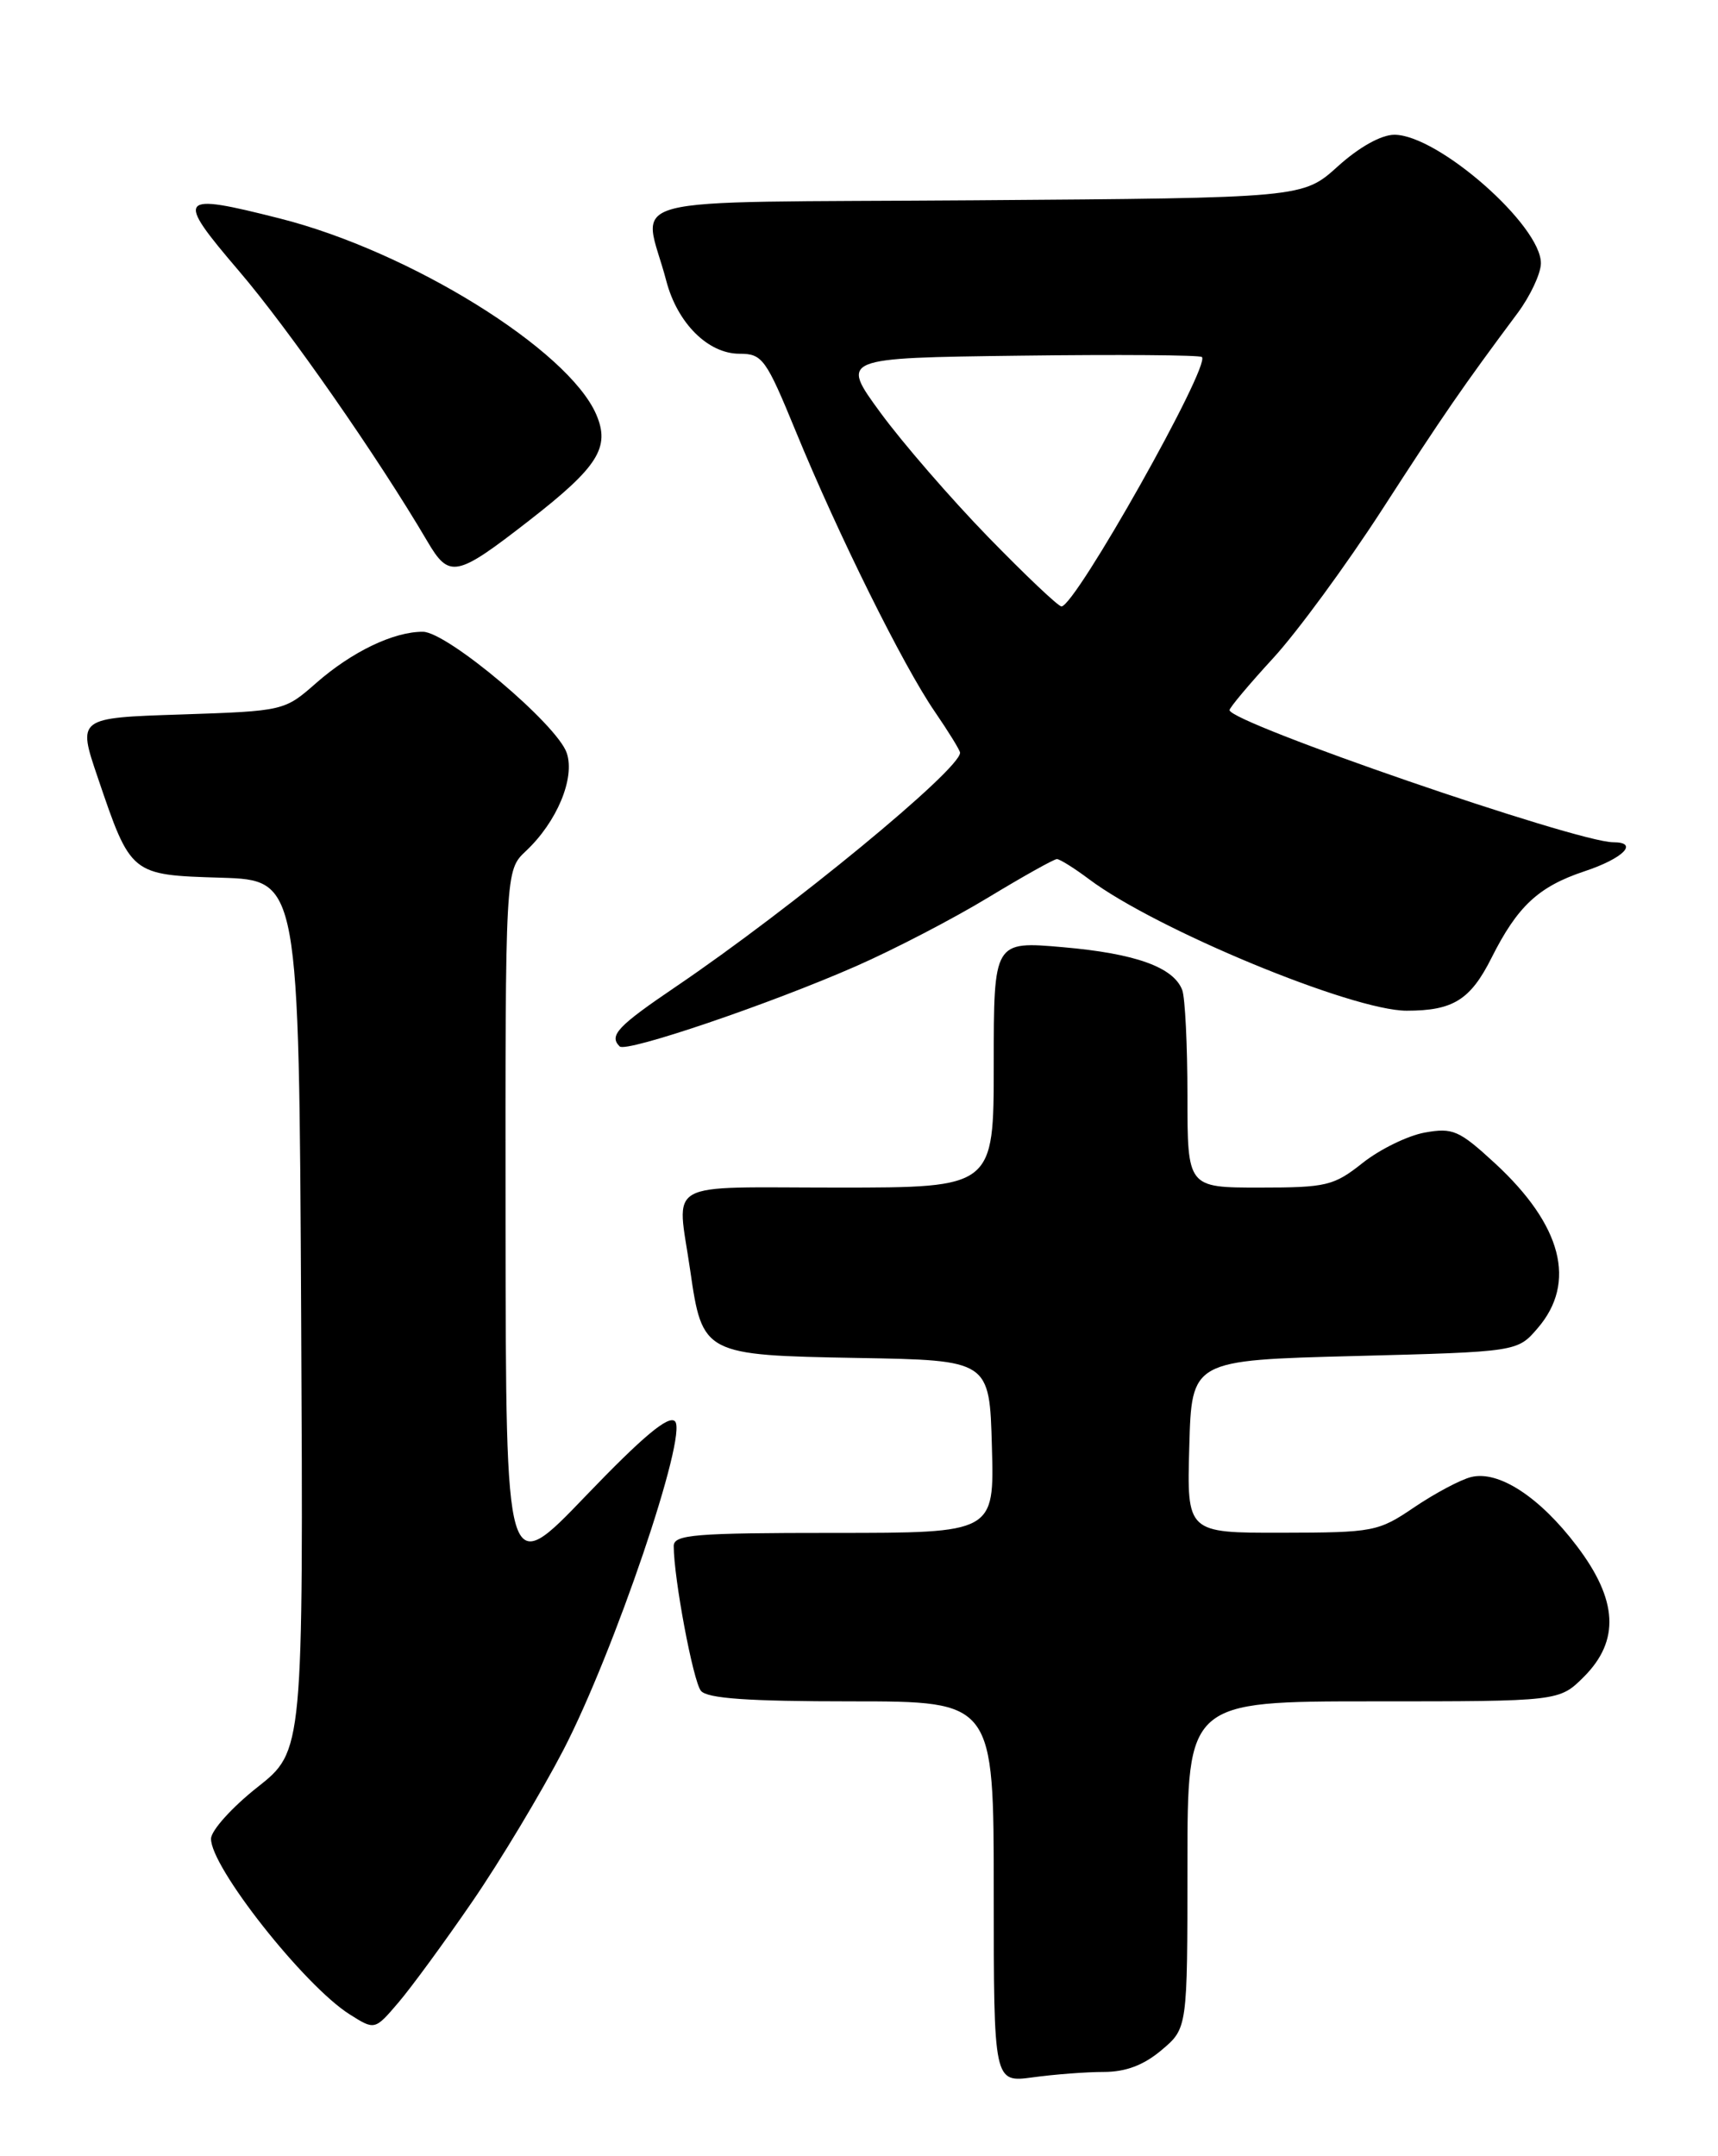 <?xml version="1.0" encoding="UTF-8" standalone="no"?>
<!DOCTYPE svg PUBLIC "-//W3C//DTD SVG 1.1//EN" "http://www.w3.org/Graphics/SVG/1.1/DTD/svg11.dtd" >
<svg xmlns="http://www.w3.org/2000/svg" xmlns:xlink="http://www.w3.org/1999/xlink" version="1.1" viewBox="0 0 204 256">
 <g >
 <path fill="currentColor"
d=" M 131.06 246.00 C 133.67 246.00 135.80 245.20 137.92 243.41 C 141.00 240.82 141.00 240.82 141.00 221.41 C 141.00 202.00 141.00 202.00 163.08 202.00 C 185.15 202.00 185.15 202.00 188.08 199.08 C 192.36 194.79 192.11 189.97 187.24 183.56 C 182.84 177.74 177.94 174.55 174.68 175.37 C 173.42 175.68 170.39 177.30 167.94 178.95 C 163.66 181.86 163.10 181.96 152.22 181.98 C 140.93 182.00 140.93 182.00 141.22 171.75 C 141.50 161.50 141.50 161.50 160.84 161.00 C 180.18 160.50 180.18 160.50 182.59 157.69 C 187.25 152.27 185.48 145.46 177.50 138.10 C 173.25 134.19 172.51 133.87 169.17 134.47 C 167.15 134.84 163.84 136.46 161.81 138.07 C 158.38 140.79 157.52 141.00 149.56 141.00 C 141.00 141.00 141.00 141.00 141.00 130.08 C 141.00 124.08 140.72 118.44 140.38 117.54 C 139.34 114.83 134.83 113.21 126.22 112.46 C 118.00 111.74 118.00 111.74 118.00 126.37 C 118.00 141.00 118.00 141.00 99.50 141.00 C 78.48 141.00 80.38 139.93 81.96 150.85 C 83.40 160.82 83.56 160.90 101.88 161.23 C 117.50 161.50 117.50 161.50 117.78 171.75 C 118.07 182.00 118.07 182.00 99.03 182.00 C 82.46 182.00 80.00 182.20 80.00 183.56 C 80.00 187.35 82.30 199.62 83.23 200.75 C 83.97 201.66 88.83 202.00 101.12 202.00 C 118.00 202.00 118.00 202.00 118.00 224.64 C 118.00 247.27 118.00 247.27 122.64 246.64 C 125.19 246.29 128.98 246.00 131.06 246.00 Z  M 56.10 225.75 C 59.41 220.93 64.27 212.83 66.91 207.75 C 72.91 196.16 81.70 170.30 80.15 168.75 C 79.39 167.99 76.34 170.54 69.57 177.59 C 60.07 187.50 60.07 187.50 60.03 145.42 C 60.00 103.35 60.00 103.35 62.44 101.05 C 66.13 97.59 68.30 92.39 67.30 89.41 C 66.18 86.03 53.12 75.03 50.22 75.01 C 46.75 74.99 41.78 77.38 37.56 81.08 C 33.77 84.41 33.73 84.42 21.48 84.83 C 9.20 85.23 9.20 85.23 11.60 92.29 C 15.55 103.92 15.50 103.88 26.25 104.21 C 35.50 104.50 35.50 104.50 35.76 156.20 C 36.02 207.89 36.02 207.89 30.56 212.20 C 27.57 214.56 25.09 217.31 25.06 218.29 C 24.95 221.59 36.11 235.74 41.50 239.15 C 44.50 241.05 44.50 241.05 47.30 237.77 C 48.84 235.97 52.80 230.56 56.10 225.75 Z  M 101.68 114.70 C 106.19 112.72 113.24 109.05 117.36 106.55 C 121.49 104.05 125.15 102.00 125.50 102.00 C 125.85 102.00 127.57 103.08 129.32 104.39 C 137.26 110.35 160.57 120.00 167.03 120.00 C 172.54 120.00 174.60 118.72 177.11 113.72 C 180.19 107.59 182.68 105.27 188.14 103.45 C 192.76 101.92 194.66 100.00 191.56 100.00 C 187.23 100.00 146.00 85.80 146.00 84.31 C 146.00 84.02 148.33 81.24 151.18 78.14 C 154.03 75.04 159.85 67.10 164.12 60.50 C 171.43 49.19 173.64 45.98 180.22 37.15 C 181.71 35.14 182.95 32.50 182.97 31.28 C 183.03 26.79 170.75 16.00 165.57 16.00 C 164.01 16.00 161.38 17.47 158.86 19.75 C 154.71 23.50 154.71 23.50 115.75 23.78 C 71.91 24.10 76.39 22.93 79.12 33.36 C 80.44 38.38 84.08 42.00 87.81 42.00 C 90.53 42.00 90.95 42.58 94.51 51.25 C 99.54 63.50 107.25 79.04 110.99 84.48 C 112.64 86.89 114.00 89.09 114.00 89.37 C 114.00 91.37 93.97 107.85 80.25 117.15 C 73.33 121.84 72.28 122.95 73.58 124.24 C 74.34 125.01 91.45 119.20 101.68 114.70 Z  M 62.85 61.79 C 71.03 55.43 72.48 53.12 70.80 49.21 C 67.47 41.50 48.63 29.83 33.23 25.94 C 21.07 22.86 20.76 23.26 28.38 32.18 C 34.29 39.09 44.88 54.30 50.72 64.23 C 53.35 68.72 54.15 68.56 62.85 61.79 Z  M 117.33 63.75 C 112.92 59.21 107.17 52.58 104.55 49.00 C 99.79 42.50 99.79 42.50 121.04 42.23 C 132.73 42.08 142.49 42.15 142.72 42.39 C 143.76 43.43 127.68 72.00 126.04 72.00 C 125.66 72.00 121.75 68.29 117.33 63.75 Z "/>
</g>
</svg>